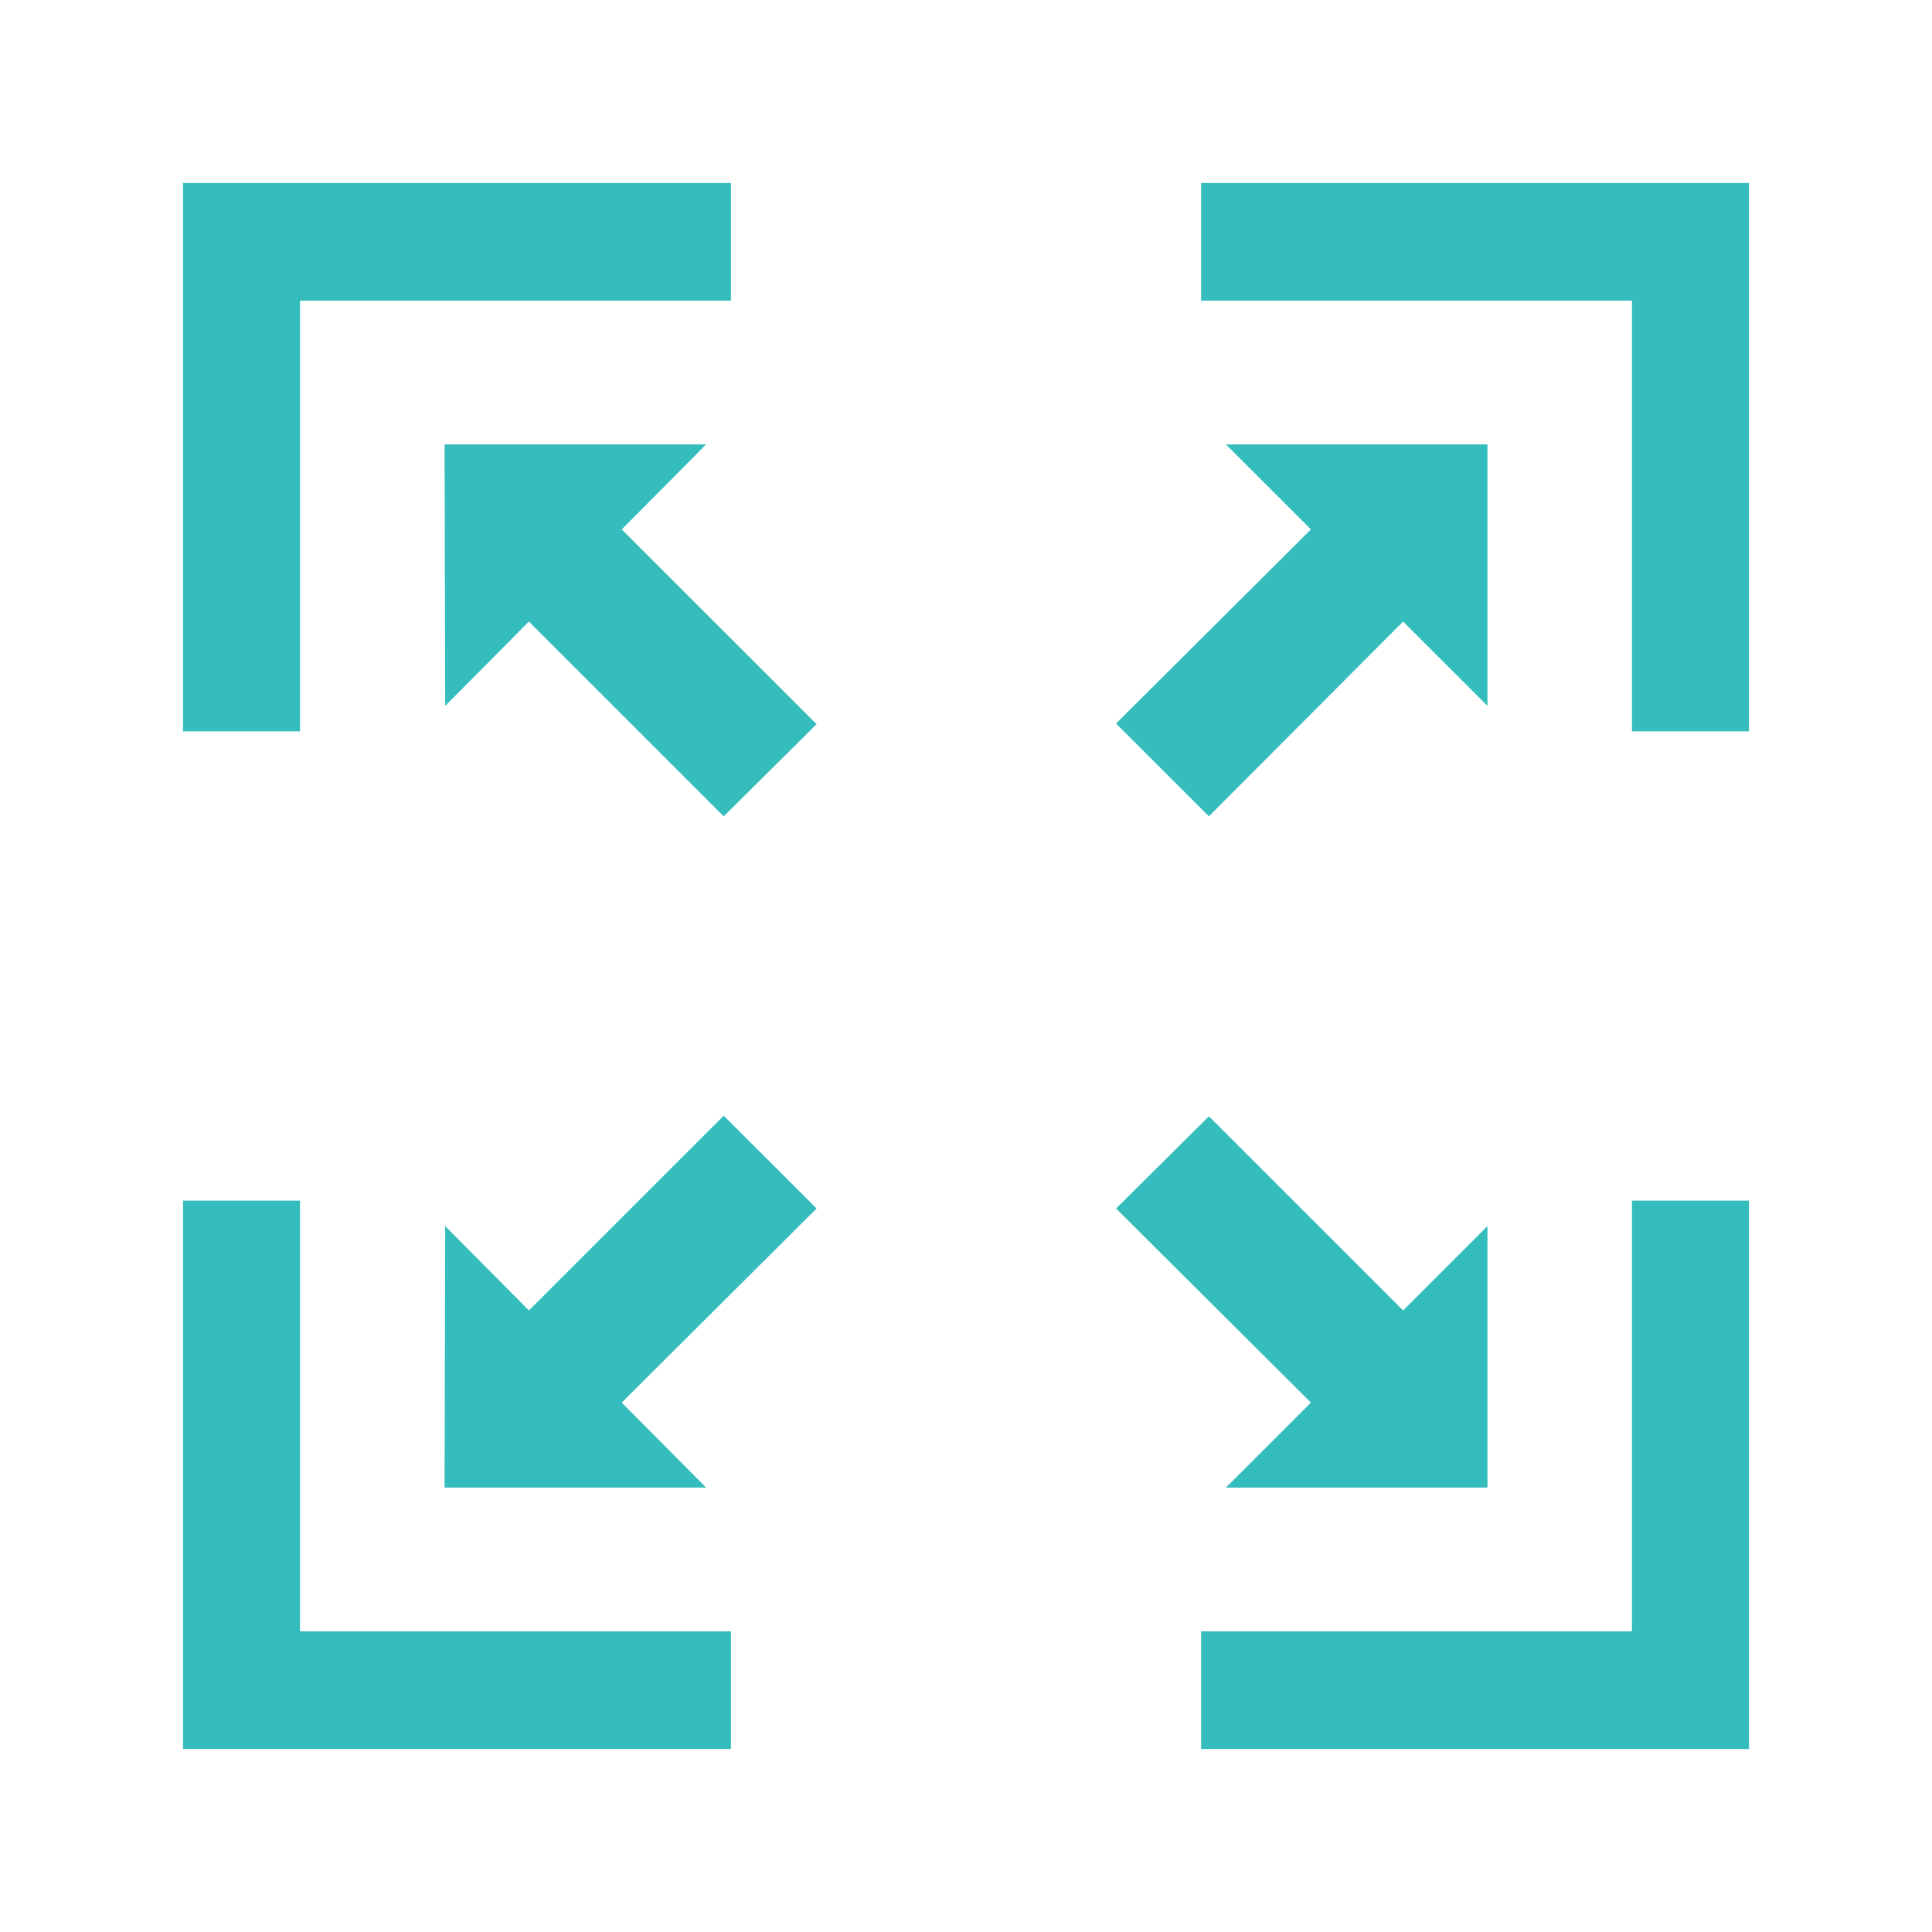 <svg t="1634818583210" class="icon" viewBox="0 0 1024 1024" version="1.1" xmlns="http://www.w3.org/2000/svg" p-id="9481" width="16" height="16"><path d="M159.03 636.36H97V927h290.41v-62.35H159.03zM864.97 864.65H636.59V927H927V636.36h-62.03zM636.59 97v62.36h228.38v228.28H927V97zM159.03 159.36h228.38V97H97v290.64h62.03z" p-id="9482" fill="#35bdbe"></path><path d="M374.24 235.56H235.62l0.35 138.57 44.36-44.69L383.6 432.67l49.21-48.84L329.54 280.6zM640.75 432.67l102.92-103.23 44.71 44.69V235.56H649.76l45.05 45.04-103.28 102.88zM280.33 694.56l-44.36-44.69-0.35 138.57h138.62l-44.7-45.04 103.27-102.88-49.21-49.19zM649.76 788.44h138.62V649.87l-44.71 44.69-102.92-102.89-49.22 48.85L694.81 743.4z" p-id="9483" fill="#35bdbe"></path></svg>